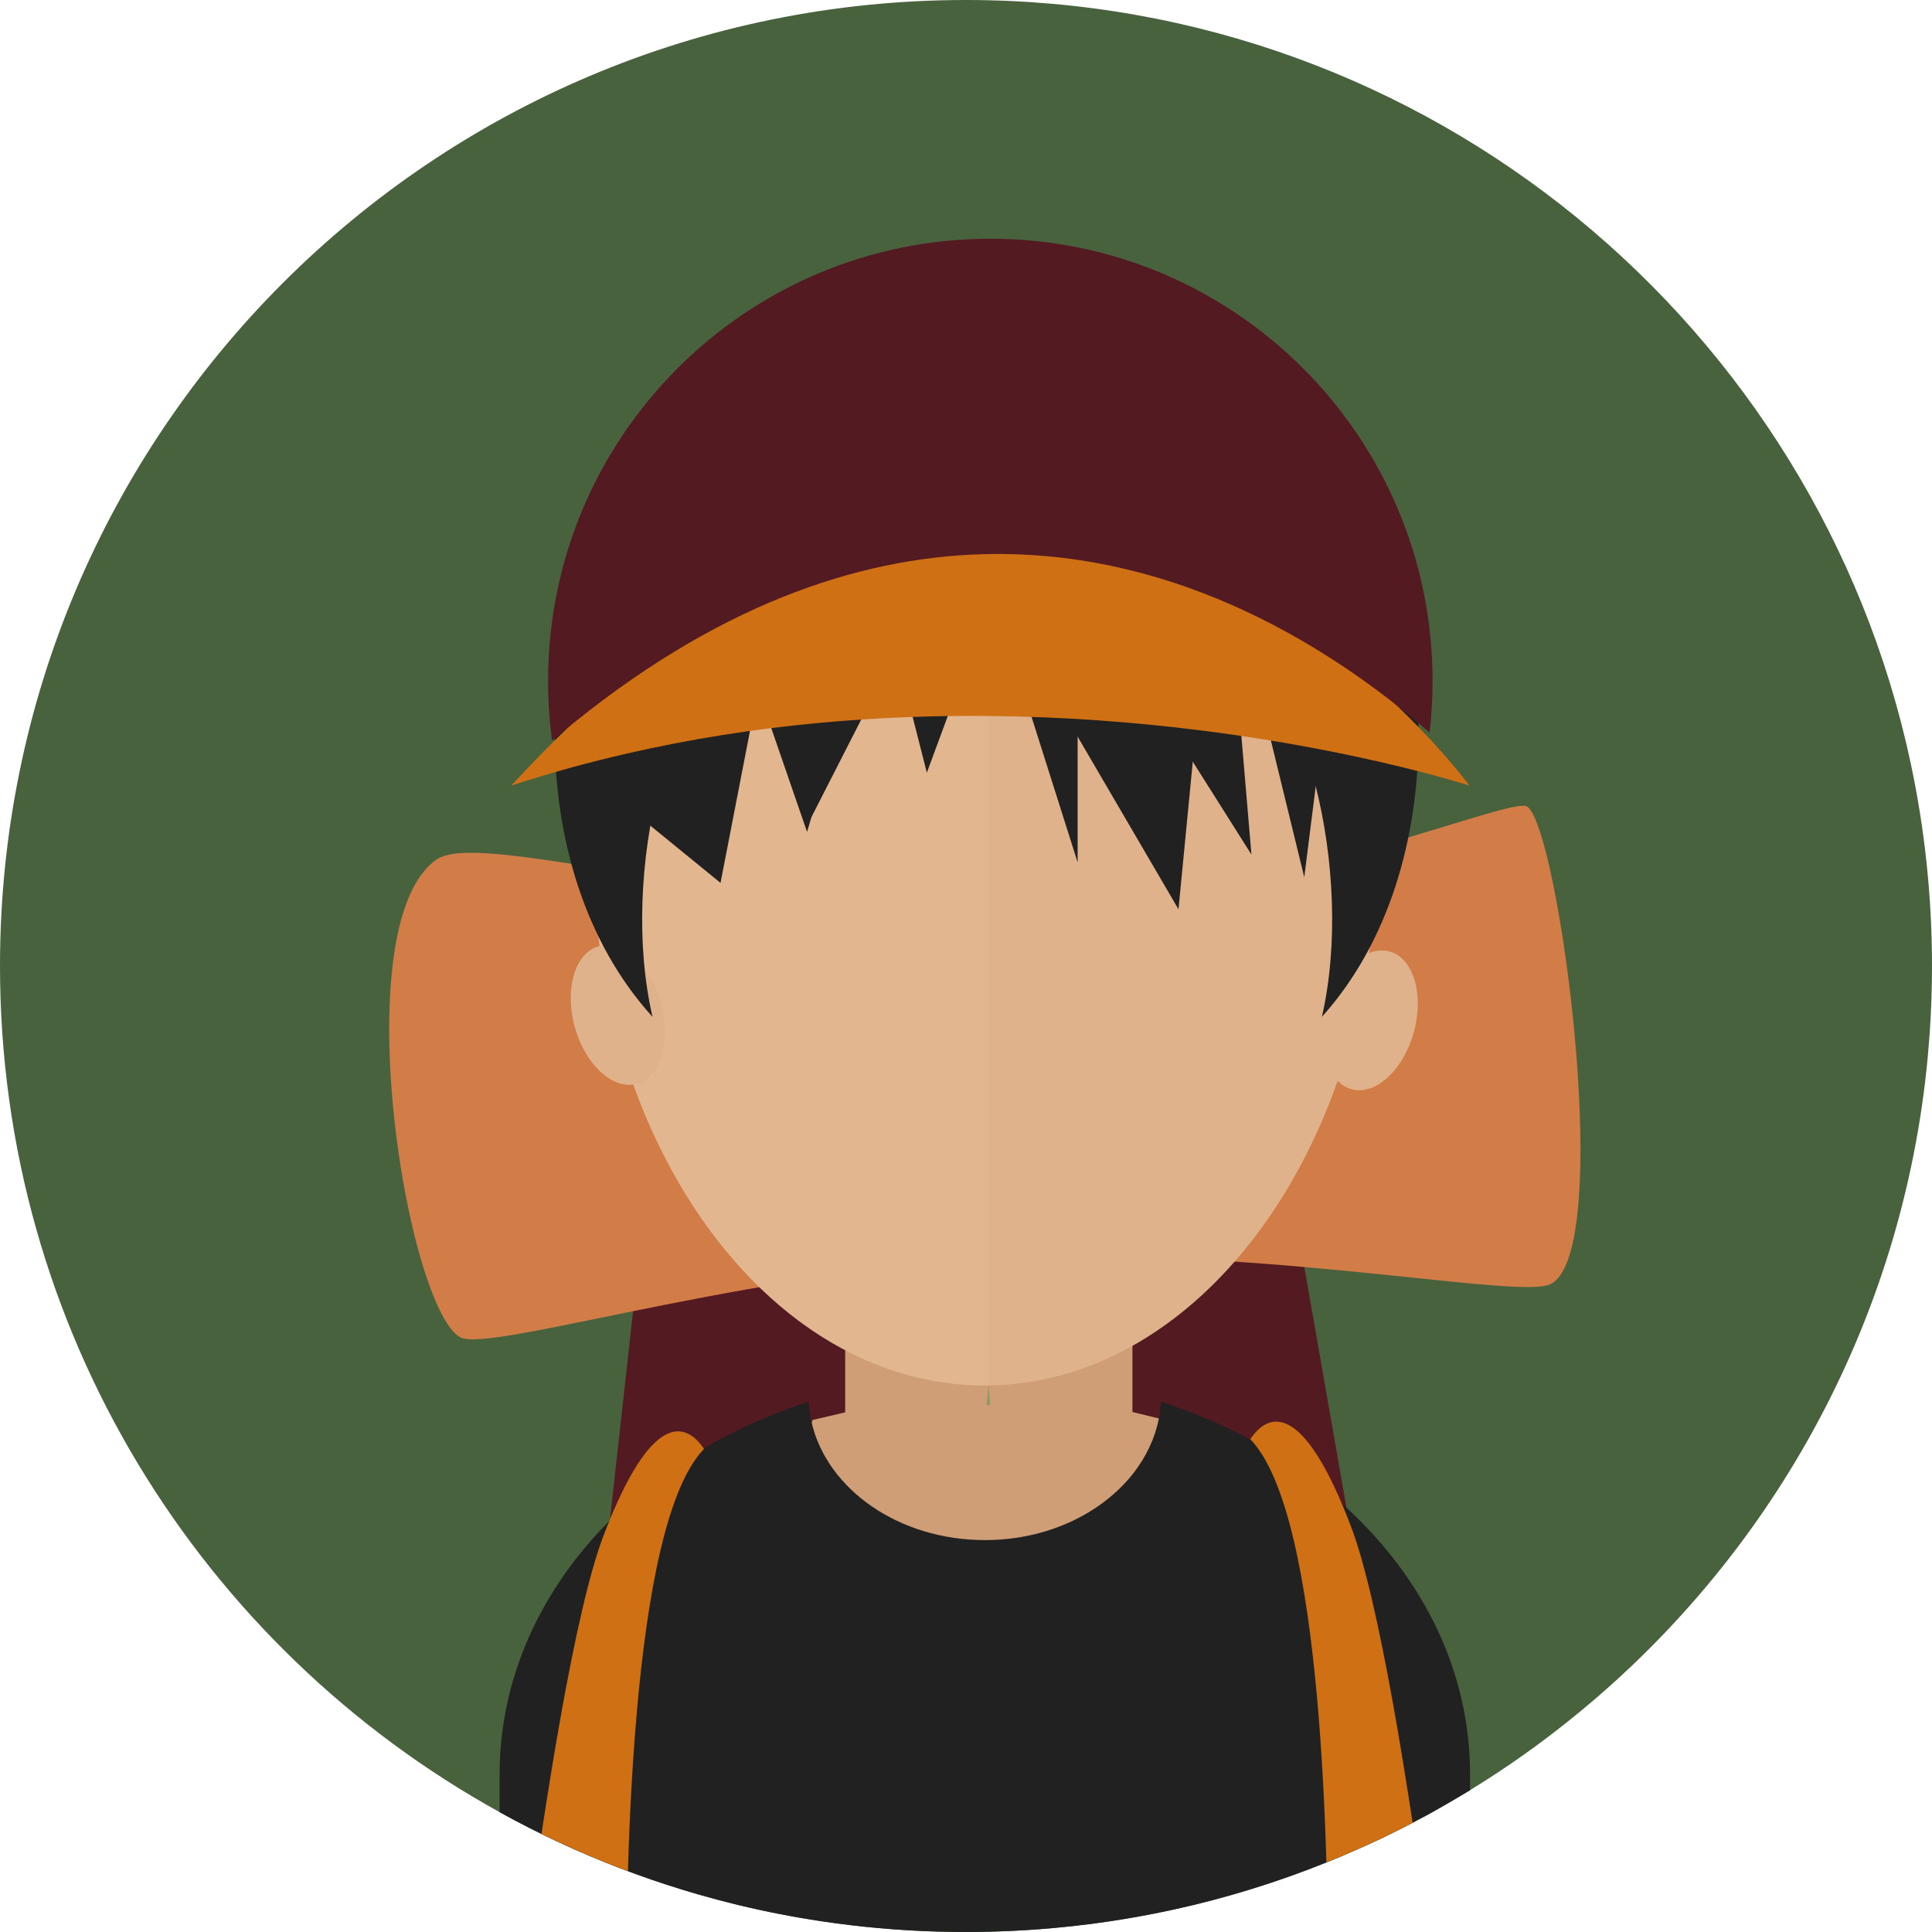 <?xml version="1.0" ?><!DOCTYPE svg  PUBLIC '-//W3C//DTD SVG 1.1//EN'  'http://www.w3.org/Graphics/SVG/1.1/DTD/svg11.dtd'><svg enable-background="new 0 0 512 512" height="512px" id="Layer_1" version="1.1" viewBox="0 0 512 512" width="512px" xml:space="preserve" xmlns="http://www.w3.org/2000/svg" xmlns:xlink="http://www.w3.org/1999/xlink"><g><path d="M512,255.978c0,3.041-0.05,6.061-0.16,9.071c-0.1,3.04-0.26,6.05-0.47,9.05   c-0.14,1.959-0.3,3.92-0.479,5.87c-6.601,71.08-42.271,133.738-95.021,175.949c-8.34,6.699-17.14,12.889-26.3,18.5   c-0.811,0.489-1.62,0.979-2.43,1.459c-0.69,0.41-1.381,0.82-2.07,1.221c-0.82,0.49-1.641,0.959-2.461,1.43   c-0.779,0.44-1.559,0.88-2.34,1.32v0.02c-0.689,0.381-1.39,0.77-2.09,1.15c-1.26,0.68-2.529,1.359-3.81,2.02   c0,0-0.011,0-0.011,0.011c-0.51,0.259-1.01,0.53-1.52,0.78c-0.3,0.16-0.6,0.309-0.9,0.459c-0.439,0.23-0.879,0.45-1.319,0.67   c-2.55,1.28-5.12,2.52-7.72,3.711c-0.17,0.069-0.35,0.15-0.53,0.239c-0.181,0.091-0.36,0.171-0.53,0.239   c-0.35,0.16-0.699,0.321-1.06,0.471c-3.06,1.381-6.15,2.689-9.271,3.951c-22.6,9.1-46.81,15.068-72.09,17.359   c-5.21,0.479-10.48,0.799-15.779,0.949c-0.621,0.021-1.25,0.041-1.871,0.051c-1.93,0.061-3.85,0.07-5.789,0.07   c-2.521,0-5.03-0.041-7.53-0.111c-10.399-0.299-20.64-1.219-30.7-2.729c-3.74-0.56-7.449-1.2-11.141-1.92   c-7.289-1.419-14.479-3.159-21.539-5.189c-2.82-0.821-5.62-1.671-8.4-2.58c-1.39-0.45-2.779-0.911-4.16-1.39   c-2.05-0.711-4.08-1.441-6.109-2.211c-3.43-1.27-6.83-2.63-10.2-4.049c-4.3-1.82-8.53-3.762-12.7-5.801   c-1.02-0.5-2.04-1.01-3.05-1.52c-2.71-1.371-5.39-2.791-8.05-4.261C53.45,436.637,0,352.538,0,255.978C0,114.609,114.6,0,255.98,0   C378.92,0,481.62,86.639,506.34,202.169C510.04,219.519,512,237.519,512,255.978z" fill="#49623E"/><polygon fill="#541A21" points="365.43,448.686 156.553,448.686 159.225,424.541 159.563,421.471 161.858,400.826 161.858,400.807    165.895,364.337 165.908,364.261 169.424,332.495 193.947,330.824 217.891,329.212 221.795,328.937 235.453,328.024    235.55,328.024 252.591,326.88 256.556,326.606 256.579,326.606 260.979,326.314 261.039,326.296 261.909,326.237 267.264,325.888    286.469,324.604 292.972,324.155 309.359,323.049 343.021,320.774 347.3,345.132 348.062,349.485 356.496,397.693 360.086,418.185     "/><path d="M410.873,340.33c-3.782,1.849-19.748-0.013-42.23-2.333c-6.599-0.676-13.766-1.402-21.343-2.08   c-14.274-1.269-30.011-2.381-46.267-2.803c-3.033-0.084-6.092-0.133-9.15-0.146c-0.084-0.023-0.156-0.023-0.241-0.011   c-6.442-0.061-12.944,0.011-19.435,0.24c-0.508,0.025-1.016,0.038-1.523,0.062h-0.06c-1.754,0.074-3.506,0.145-5.257,0.241   c-1.148,0.062-2.31,0.122-3.458,0.194c-7.53,0.459-15.022,1.125-22.407,1.945c-0.605,0.072-1.209,0.133-1.813,0.205   c0,0-0.012,0.012-0.012,0c-1.511,0.17-3.021,0.35-4.521,0.545c-0.242,0.024-0.496,0.049-0.738,0.084   c-7.699,0.943-15.229,2.031-22.528,3.203c-16.147,2.6-31.122,5.559-43.995,8.182c-0.772,0.158-1.546,0.315-2.307,0.473   c-21.056,4.302-36.103,7.541-40.828,6.369c-0.375-0.098-0.678-0.217-0.918-0.363c-1.283-0.785-2.563-2.283-3.832-4.398   c-2.297-3.796-4.533-9.561-6.564-16.546c-9.486-32.827-14.078-92.884,4.256-105.623c1.366-0.942,3.505-1.474,6.332-1.68   c6.553-0.447,16.789,0.857,29.504,2.864c4.061,0.652,8.376,1.365,12.908,2.127c2.199,0.363,4.459,0.737,6.757,1.125   c1.365,0.229,2.743,0.458,4.133,0.688c8.207,1.341,16.933,2.72,25.985,3.964c18.396,2.538,38.145,4.508,57.592,4.508   c1.003,0,1.994,0,2.997-0.024c1.981-0.012,3.952-0.061,5.935-0.12c0.943-0.024,1.896-0.061,2.84-0.098   c16.775-0.725,33.129-2.911,48.309-5.764c7.52-1.402,14.734-2.975,21.587-4.619c1.692-0.398,3.36-0.808,4.991-1.219   c4.4-1.088,8.605-2.2,12.631-3.301c5.379-1.474,10.406-2.924,15.012-4.29c10.877-3.239,19.459-5.995,24.945-7.397   c1.861-0.482,3.372-0.797,4.497-0.93c1.038-0.121,1.739-0.073,2.078,0.156c0.835,0.582,1.728,2.164,2.647,4.582   C415.828,240.581,426.44,332.739,410.873,340.33z" fill="#D27C47"/><polygon fill="#CF9E76" points="319.873,409.405 300.108,415.476 300.108,424.117 272.02,424.117 260.07,427.793 240.484,424.117    223.982,424.117 223.982,420.992 202.104,416.897 215.342,376.309 223.982,374.287 223.982,325.698 300.108,325.698    300.108,374.194 308.75,376.309  "/><g><path d="M364.908,223.884c0,0.938,0,1.865-0.037,2.792c-0.17,13.169-1.638,25.892-4.229,37.932    c-0.17,0.84-0.346,1.661-0.552,2.478c-0.929,4.14-2.015,8.188-3.237,12.157c0,0.049-0.018,0.099-0.035,0.126    c-11.563,37.977-34.655,67.614-63.242,80.614c-9.961,4.525-20.582,7.033-31.611,7.173h-0.293c-0.219,0.02-0.452,0.02-0.677,0.02    c-10.19,0-20.044-2.021-29.358-5.793c-31.631-12.819-56.998-45.841-68.251-88.236c-0.032-0.107-0.063-0.225-0.101-0.349    c-0.188-0.702-0.367-1.429-0.547-2.156c-0.27-1.061-0.534-2.132-0.772-3.187c-0.345-1.505-0.683-3.018-0.978-4.535    c-2.29-11.088-3.618-22.697-3.865-34.708c-0.037-1.438-0.049-2.875-0.049-4.327c0-1.479,0.012-2.978,0.049-4.445    c0.277-12.874,1.8-25.291,4.385-37.082c4.328-19.765,11.681-37.709,21.297-52.849c19.053-29.967,47.018-48.895,78.19-48.895    c0.319,0,0.647,0,0.952,0.014c0.422,0,0.834,0.015,1.257,0.035c30.562,0.867,57.872,19.916,76.479,49.64    c15.33,24.444,24.734,56.127,25.206,90.838C364.908,222.056,364.908,222.968,364.908,223.884z" fill="#DFB28B"/><path d="M261.951,80.623v286.541c-0.309,0.019-0.643,0.019-0.956,0.019    c-57.406,0-103.921-64.167-103.921-143.291c0-79.146,46.515-143.292,103.921-143.292C261.309,80.6,261.643,80.6,261.951,80.623z" fill="#ECC19C" opacity="0.23"/></g><path d="M389.574,470.189v4.23c-0.811,0.49-1.62,0.98-2.43,1.46c-0.69,0.41-1.381,0.821-2.07,1.221   c-0.82,0.489-1.641,0.96-2.461,1.43c-0.779,0.45-1.559,0.89-2.34,1.329v0.011c-0.689,0.38-1.39,0.771-2.09,1.149   c-1.26,0.682-2.529,1.36-3.81,2.021c-0.511,0.271-1.021,0.54-1.53,0.79c-0.3,0.17-0.6,0.32-0.91,0.48   c-0.43,0.22-0.869,0.439-1.31,0.649c-2.54,1.29-5.12,2.53-7.72,3.721c-0.17,0.079-0.35,0.159-0.53,0.229   c-0.181,0.09-0.36,0.17-0.53,0.24c-0.35,0.16-0.699,0.32-1.06,0.471c-25.2,11.33-52.591,18.699-81.36,21.309   c-5.21,0.48-10.48,0.801-15.779,0.95c-0.621,0.021-1.25,0.04-1.871,0.05c-1.93,0.061-3.85,0.07-5.789,0.07   c-2.521,0-5.03-0.04-7.53-0.109c-10.399-0.301-20.64-1.221-30.7-2.73c-3.74-0.56-7.449-1.2-11.141-1.92   c-7.289-1.42-14.479-3.16-21.539-5.189c-2.82-0.811-5.62-1.671-8.4-2.58c-1.39-0.451-2.779-0.91-4.16-1.391   c-5.52-1.899-10.959-3.99-16.31-6.26c-5.351-2.26-10.601-4.699-15.75-7.311c-2.71-1.369-5.39-2.789-8.05-4.27v-10.051   c0-44.969,33.959-83.35,81.9-98.698c0.109,1.89,0.379,3.74,0.799,5.54v0.01c4.17,17.719,23.141,31.1,45.91,31.1   c7.41,0,14.43-1.42,20.66-3.96c4.6-1.87,8.77-4.351,12.36-7.311c2.409-1.979,4.56-4.181,6.409-6.56   c3.33-4.301,5.641-9.17,6.67-14.399c0.291-1.45,0.48-2.92,0.561-4.42c16.73,5.35,31.78,13.519,44.24,23.789   c5.859,4.82,11.15,10.1,15.79,15.78c7.67,9.359,13.56,19.779,17.28,30.949C387.975,450.98,389.574,460.43,389.574,470.189z" fill="#212121"/><path d="M235.816,149.423c-0.66,0.58-1.311,1.18-1.97,1.79c0.55-0.699,1.101-1.399,1.649-2.08   C235.597,149.233,235.707,149.333,235.816,149.423z" fill="#541A21"/><g><path d="M175.236,265.806c2.783,10.077-0.086,19.668-6.416,21.418c-6.332,1.749-13.72-5-16.506-15.085    c-2.787-10.069,0.082-19.665,6.412-21.409C165.049,248.974,172.443,255.724,175.236,265.806z" fill="#DFB28B"/><path d="M374.666,273.573c-2.582,9.312-9.08,15.791-15.043,15.333c-0.068,0-0.132-0.011-0.187-0.011    c-0.437-0.039-0.845-0.119-1.271-0.237c-6.33-1.763-9.203-11.347-6.424-21.429c0.305-1.125,0.672-2.207,1.102-3.239    c1.998-4.946,5.122-8.784,8.514-10.717c0.609-0.343,1.219-0.626,1.824-0.835c0.888-0.332,1.791-0.518,2.676-0.541    c0.811-0.041,1.617,0.05,2.398,0.265C374.586,253.907,377.449,263.491,374.666,273.573z" fill="#DFB28B"/></g><g><path d="M262.443,372.335c-0.12,0.01-0.279,0.029-0.49,0.039c-0.21-0.01-0.369-0.029-0.49-0.039l0.49-5.391    L262.443,372.335z" fill="#8F9968"/></g><g><path d="M350.313,269.483c8.72-37.969-4.36-91.699-27.04-103.739s-40.12,19.45-59.75,16.67    c-0.45-0.06-0.9-0.18-1.34-0.34c-0.45,0.16-0.9,0.28-1.36,0.34c-19.87,2.78-37.54-28.71-60.51-16.67    c-22.96,12.04-36.21,65.771-27.38,103.739c-36.211-39.83-30.91-110.219-6.18-145.418c24.729-35.19,51.229-62.06,94.069-56.5    c0.46,0.22,0.92,0.46,1.36,0.7c0.439-0.24,0.88-0.48,1.34-0.7c42.311-5.56,68.47,21.31,92.9,56.5    C380.844,159.265,386.084,229.653,350.313,269.483z" fill="#212121"/></g><polyline fill="#212121" points="322.022,140.708 312.311,240.969 253.732,140.708 215.059,216.501 206.781,152.358    190.943,233.975 160.197,208.896 215.059,111.47 234.498,111.47  "/><path d="M374.359,483.048c-0.51,0.259-1.01,0.53-1.52,0.78c-0.3,0.16-0.6,0.309-0.9,0.459   c-0.439,0.23-0.879,0.45-1.319,0.67c-2.55,1.28-5.12,2.52-7.72,3.711c-0.17,0.069-0.35,0.15-0.53,0.239   c-0.181,0.091-0.36,0.171-0.53,0.239c-0.35,0.16-0.699,0.321-1.06,0.471c-3.06,1.381-6.15,2.689-9.271,3.951   c-0.42-14.221-1.16-28.592-2.34-42.121c-2.82-32.34-8.16-60.029-17.83-70.049c0.08-0.111,0.16-0.23,0.24-0.35   c3.73-5.271,12.471-11.65,25.42,20.828c0.33,0.83,0.66,1.68,0.99,2.551c3.77,9.891,7.59,27.15,11.17,47.02   C370.971,461.518,372.71,472.258,374.359,483.048z" fill="#CE7013"/><path d="M186.57,383.977c-9.67,10.012-15.01,37.711-17.83,70.041c-1.17,13.45-1.91,27.72-2.34,41.85   c-3.43-1.27-6.83-2.63-10.2-4.049c-4.3-1.82-8.53-3.762-12.7-5.801c1.66-10.92,3.42-21.801,5.25-32   c3.58-19.86,7.4-37.12,11.17-47.02c0.33-0.861,0.66-1.711,0.99-2.541c12.949-32.488,21.689-26.099,25.42-20.83   C186.41,383.748,186.49,383.867,186.57,383.977z" fill="#CE7013"/><polyline fill="#212121" points="356.586,145.704 345.643,232.469 324.977,147.802 331.643,226.469 285.586,153.539    285.586,228.539 263.086,157.539 245.623,204.769 233.086,155.539 213.879,220.464 195.261,166.468  "/><path d="M389.399,208.197c0,0-11.509-3.772-31.077-7.906c-22.664-4.79-56.145-10.067-95.047-10.536   c-29.932-0.369-63.062,2.126-96.92,9.896c-10.248,2.342-20.558,5.17-30.869,8.546c5.105-5.556,10.167-10.743,15.183-15.533   c3.917-3.755,7.825-7.259,11.688-10.554c1.766-1.504,3.53-2.955,5.277-4.367c0.055-0.055,0.107-0.082,0.152-0.107   c34.562-27.745,66.854-37.975,95.488-38.182c42.738-0.316,77.398,21.584,99.488,40.773c5.303,4.603,9.887,9.051,13.678,12.994   C384.879,201.948,389.399,208.197,389.399,208.197z" fill="#CE7013"/><path d="M379.645,180.473c0,4.618-0.271,9.185-0.793,13.657C353.219,171.863,313,146.45,263.41,146.817   c-33.229,0.239-70.699,12.109-110.803,44.303c-0.053,0.031-0.115,0.063-0.178,0.126c-2.027,1.64-4.074,3.323-6.123,5.068   c-0.7-5.184-1.066-10.472-1.066-15.842c0-64.73,52.465-117.206,117.197-117.206S379.645,115.742,379.645,180.473z" fill="#541A21"/></g></svg>